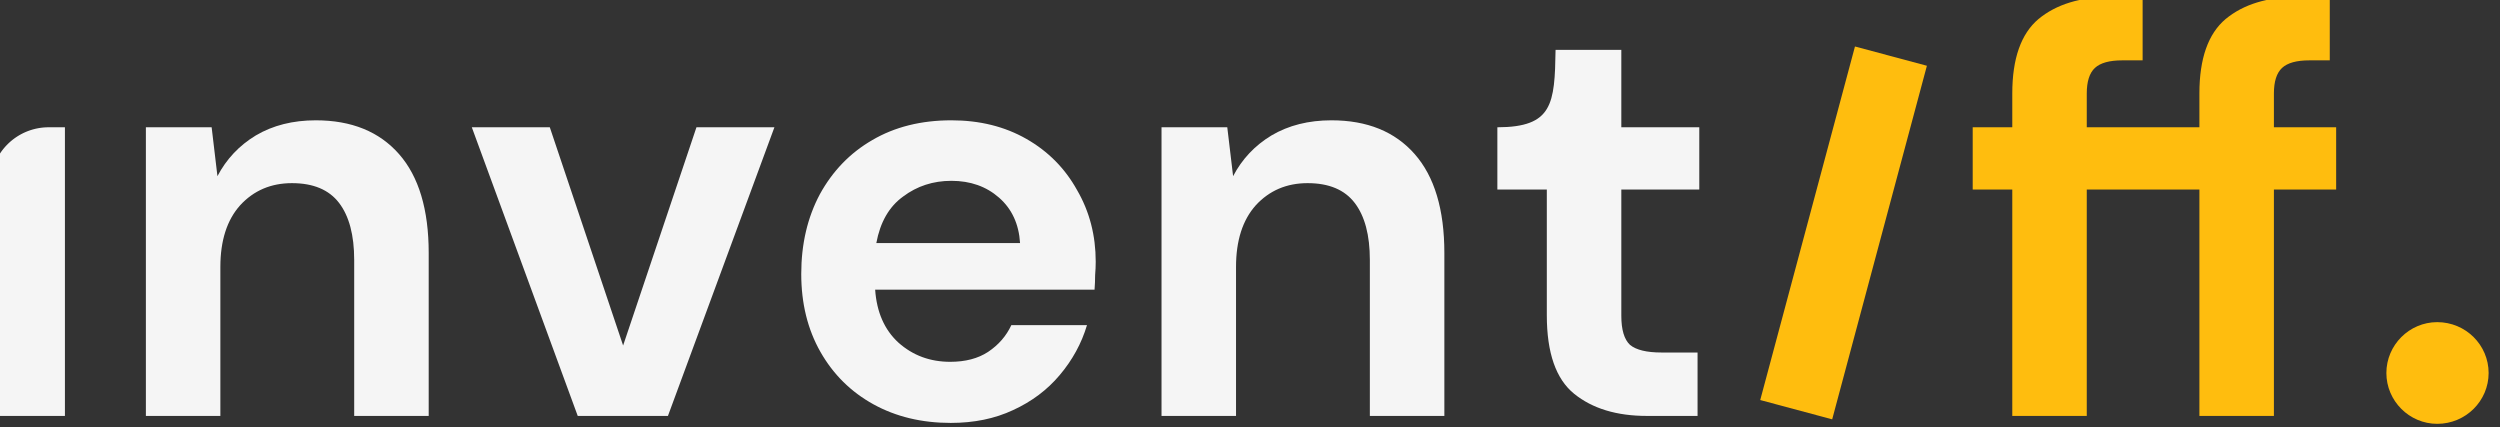 <?xml version="1.0" encoding="UTF-8" standalone="no"?>
<!-- Created with Inkscape (http://www.inkscape.org/) -->

<svg
   version="1.1"
   id="svg2056"
   xml:space="preserve"
   width="205.623"
   height="35.137"
   xmlns:inkscape="http://www.inkscape.org/namespaces/inkscape"
   xmlns:sodipodi="http://sodipodi.sourceforge.net/DTD/sodipodi-0.dtd"
   xmlns="http://www.w3.org/2000/svg"
   xmlns:svg="http://www.w3.org/2000/svg"><rect width="100%" height="100%" fill="#333333" stroke="none"/><defs
     id="defs2060"><inkscape:path-effect
       effect="fillet_chamfer"
       id="path-effect139066"
       is_visible="true"
       lpeversion="1"
       satellites_param="F,0,0,1,0,0,0,1 @ F,0,0,1,0,2.489,0,1 @ F,0,0,1,0,0,0,1 @ F,0,0,1,0,0,0,1"
       unit="px"
       method="auto"
       mode="F"
       radius="0"
       chamfer_steps="1"
       flexible="false"
       use_knot_distance="true"
       apply_no_radius="true"
       apply_with_radius="true"
       only_selected="false"
       hide_knots="false"
       nodesatellites_param="F,0,0,1,0,0,0,1 @ F,0,0,1,0,2.489,0,1 @ F,0,0,1,0,0,0,1 @ F,0,0,1,0,0,0,1" /></defs><sodipodi:namedview
     id="namedview2058"
     pagecolor="#505050"
     bordercolor="#eeeeee"
     borderopacity="1"
     inkscape:showpageshadow="0"
     inkscape:pageopacity="0"
     inkscape:pagecheckerboard="0"
     inkscape:deskcolor="#505050" /><inkscape:clipboard
     style="font-variation-settings:normal;opacity:1;vector-effect:none;fill:#ffbd0e;fill-opacity:1;stroke-width:1.229;stroke-linecap:butt;stroke-linejoin:miter;stroke-miterlimit:4;stroke-dasharray:none;stroke-dashoffset:0;stroke-opacity:1;-inkscape-stroke:none;stop-color:#000000;stop-opacity:1"
     min="472.606,261.605"
     max="678.229,296.742"
     geom-min="472.606,261.605"
     geom-max="678.229,296.742" /><g
     id="g2063"
     transform="matrix(3.78,0,0,3.78,-472.606,-261.605)"><g
       id="g139062"
       transform="matrix(0.509,0,0,0.509,-138.476,-19.061)"
       inkscape:export-filename="dark_logo.svg"
       inkscape:export-xdpi="96"
       inkscape:export-ydpi="96"><path
         d="M 619.704,189.361 C 619.704,190.555 620.683,191.534 621.878,191.534 623.096,191.534 624.075,190.555 624.075,189.361 624.075,188.166 623.096,187.187 621.878,187.187 620.683,187.187 619.704,188.166 619.704,189.361 Z"
         id="path139044"
         style="font-size:24.877px;line-height:1.25;font-family:'Circular Std Bold';-inkscape-font-specification:'Circular Std Bold, ';letter-spacing:0.516px;fill:#ffbd0e;fill-opacity:1;stroke-width:0.597" /><path
         style="font-weight:bold;font-size:24.877px;line-height:1.25;font-family:'DM Sans';-inkscape-font-specification:'DM Sans Bold';letter-spacing:0.127px;word-spacing:0px;fill:#f5f5f5;fill-opacity:1;stroke-width:0.638"
         d="M 517.281,191.196 V 181.346 A 2.489,2.489 135 0 1 519.77,178.857 H 520.465 V 191.196 Z"
         id="path139046"
         inkscape:path-effect="#path-effect139066"
         inkscape:original-d="M 517.28091,191.19611 V 178.85722 H 520.46514 V 191.19611 Z" /><path
         d="M 523.926,191.196 V 178.857 H 526.737 L 526.985,180.947 Q 527.558,179.852 528.627,179.205 529.722,178.559 531.19,178.559 533.478,178.559 534.747,180.002 536.016,181.444 536.016,184.231 V 191.196 H 532.831 V 184.529 Q 532.831,182.937 532.185,182.091 531.538,181.245 530.17,181.245 528.826,181.245 527.956,182.191 527.11,183.136 527.11,184.828 V 191.196 Z"
         style="font-weight:bold;font-size:24.877px;line-height:1.25;font-family:'DM Sans';-inkscape-font-specification:'DM Sans Bold';letter-spacing:0.127px;word-spacing:0px;fill:#f5f5f5;fill-opacity:1;stroke-width:0.638"
         id="path139048" /><path
         d="M 542.387,191.196 537.859,178.857 H 541.193 L 544.327,188.186 547.462,178.857 H 550.795 L 546.243,191.196 Z"
         style="font-weight:bold;font-size:24.877px;line-height:1.25;font-family:'DM Sans';-inkscape-font-specification:'DM Sans Bold';letter-spacing:0.127px;word-spacing:0px;fill:#f5f5f5;fill-opacity:1;stroke-width:0.638"
         id="path139050" /><path
         d="M 558.335,191.495 Q 556.47,191.495 555.027,190.699 553.584,189.903 552.763,188.46 551.942,187.017 551.942,185.126 551.942,183.211 552.738,181.718 553.559,180.225 554.977,179.405 556.42,178.559 558.36,178.559 560.176,178.559 561.569,179.355 562.962,180.151 563.734,181.544 564.53,182.912 564.53,184.604 564.53,184.877 564.505,185.176 564.505,185.474 564.48,185.798 H 555.101 Q 555.201,187.241 556.096,188.062 557.017,188.883 558.31,188.883 559.281,188.883 559.927,188.46 560.599,188.012 560.923,187.315 H 564.157 Q 563.808,188.485 562.987,189.455 562.191,190.4 560.997,190.947 559.828,191.495 558.335,191.495 Z M 558.36,181.146 Q 557.191,181.146 556.296,181.818 555.4,182.464 555.151,183.808 H 561.296 Q 561.221,182.589 560.4,181.867 559.579,181.146 558.36,181.146 Z"
         style="font-weight:bold;font-size:24.877px;line-height:1.25;font-family:'DM Sans';-inkscape-font-specification:'DM Sans Bold';letter-spacing:0.127px;word-spacing:0px;fill:#f5f5f5;fill-opacity:1;stroke-width:0.638"
         id="path139052" /><path
         d="M 567.343,191.196 V 178.857 H 570.154 L 570.403,180.947 Q 570.975,179.852 572.045,179.205 573.14,178.559 574.607,178.559 576.896,178.559 578.165,180.002 579.434,181.444 579.434,184.231 V 191.196 H 576.249 V 184.529 Q 576.249,182.937 575.602,182.091 574.956,181.245 573.587,181.245 572.244,181.245 571.373,182.191 570.528,183.136 570.528,184.828 V 191.196 Z"
         style="font-weight:bold;font-size:24.877px;line-height:1.25;font-family:'DM Sans';-inkscape-font-specification:'DM Sans Bold';letter-spacing:0.127px;word-spacing:0px;fill:#f5f5f5;fill-opacity:1;stroke-width:0.638"
         id="path139054" /><path
         d="M 588.093,191.196 C 586.8,191.196 585.763,190.881 584.984,190.251 584.204,189.621 583.814,188.501 583.814,186.892 V 181.519 H 581.7 V 178.857 C 584.063,178.852 584.152,177.864 584.188,175.549 H 586.999 V 178.857 H 590.332 V 181.519 H 586.999 V 186.917 C 586.999,187.514 587.123,187.929 587.372,188.161 587.637,188.377 588.085,188.485 588.715,188.485 H 590.258 V 191.196 Z"
         style="font-weight:bold;font-size:24.877px;line-height:1.25;font-family:'DM Sans';-inkscape-font-specification:'DM Sans Bold';letter-spacing:0.127px;word-spacing:0px;fill:#f5f5f5;fill-opacity:1;stroke-width:0.638"
         id="path139056"
         sodipodi:nodetypes="ssscccccccccscsccs" /><path
         style="font-weight:bold;font-size:24.877px;line-height:1.25;font-family:'DM Sans';-inkscape-font-specification:'DM Sans Bold';letter-spacing:0.127px;word-spacing:0px;fill:#ffbd0e;fill-opacity:1;stroke-width:0.719"
         d="M 592.937,190.517 596.987,175.403 600.062,176.227 596.013,191.342 Z"
         id="path139058" /><path
         id="path139060"
         style="font-weight:bold;font-size:24.877px;line-height:1.25;font-family:'DM Sans';-inkscape-font-specification:'DM Sans Bold';letter-spacing:0.127px;word-spacing:0px;fill:#ffbd0e;fill-opacity:1;stroke-width:0.638"
         d="M 607.916,173.285 C 606.623,173.285 605.594,173.6 604.831,174.23 604.085,174.86 603.712,175.922 603.712,177.414 V 178.857 H 602.02 V 181.519 H 603.712 V 191.196 H 606.896 V 181.519 H 610.02 611.711 V 191.196 H 614.896 V 181.519 H 617.557 V 178.857 H 614.896 V 177.414 C 614.896,176.9 615.012,176.536 615.244,176.32 615.476,176.104 615.865,175.996 616.413,175.996 H 617.284 V 173.285 H 615.916 C 614.622,173.285 613.593,173.6 612.831,174.23 612.084,174.86 611.711,175.922 611.711,177.414 V 178.857 H 610.02 606.896 V 177.414 C 606.896,176.9 607.012,176.536 607.244,176.32 607.477,176.104 607.866,175.996 608.414,175.996 H 609.284 V 173.285 Z" /></g></g></svg>
